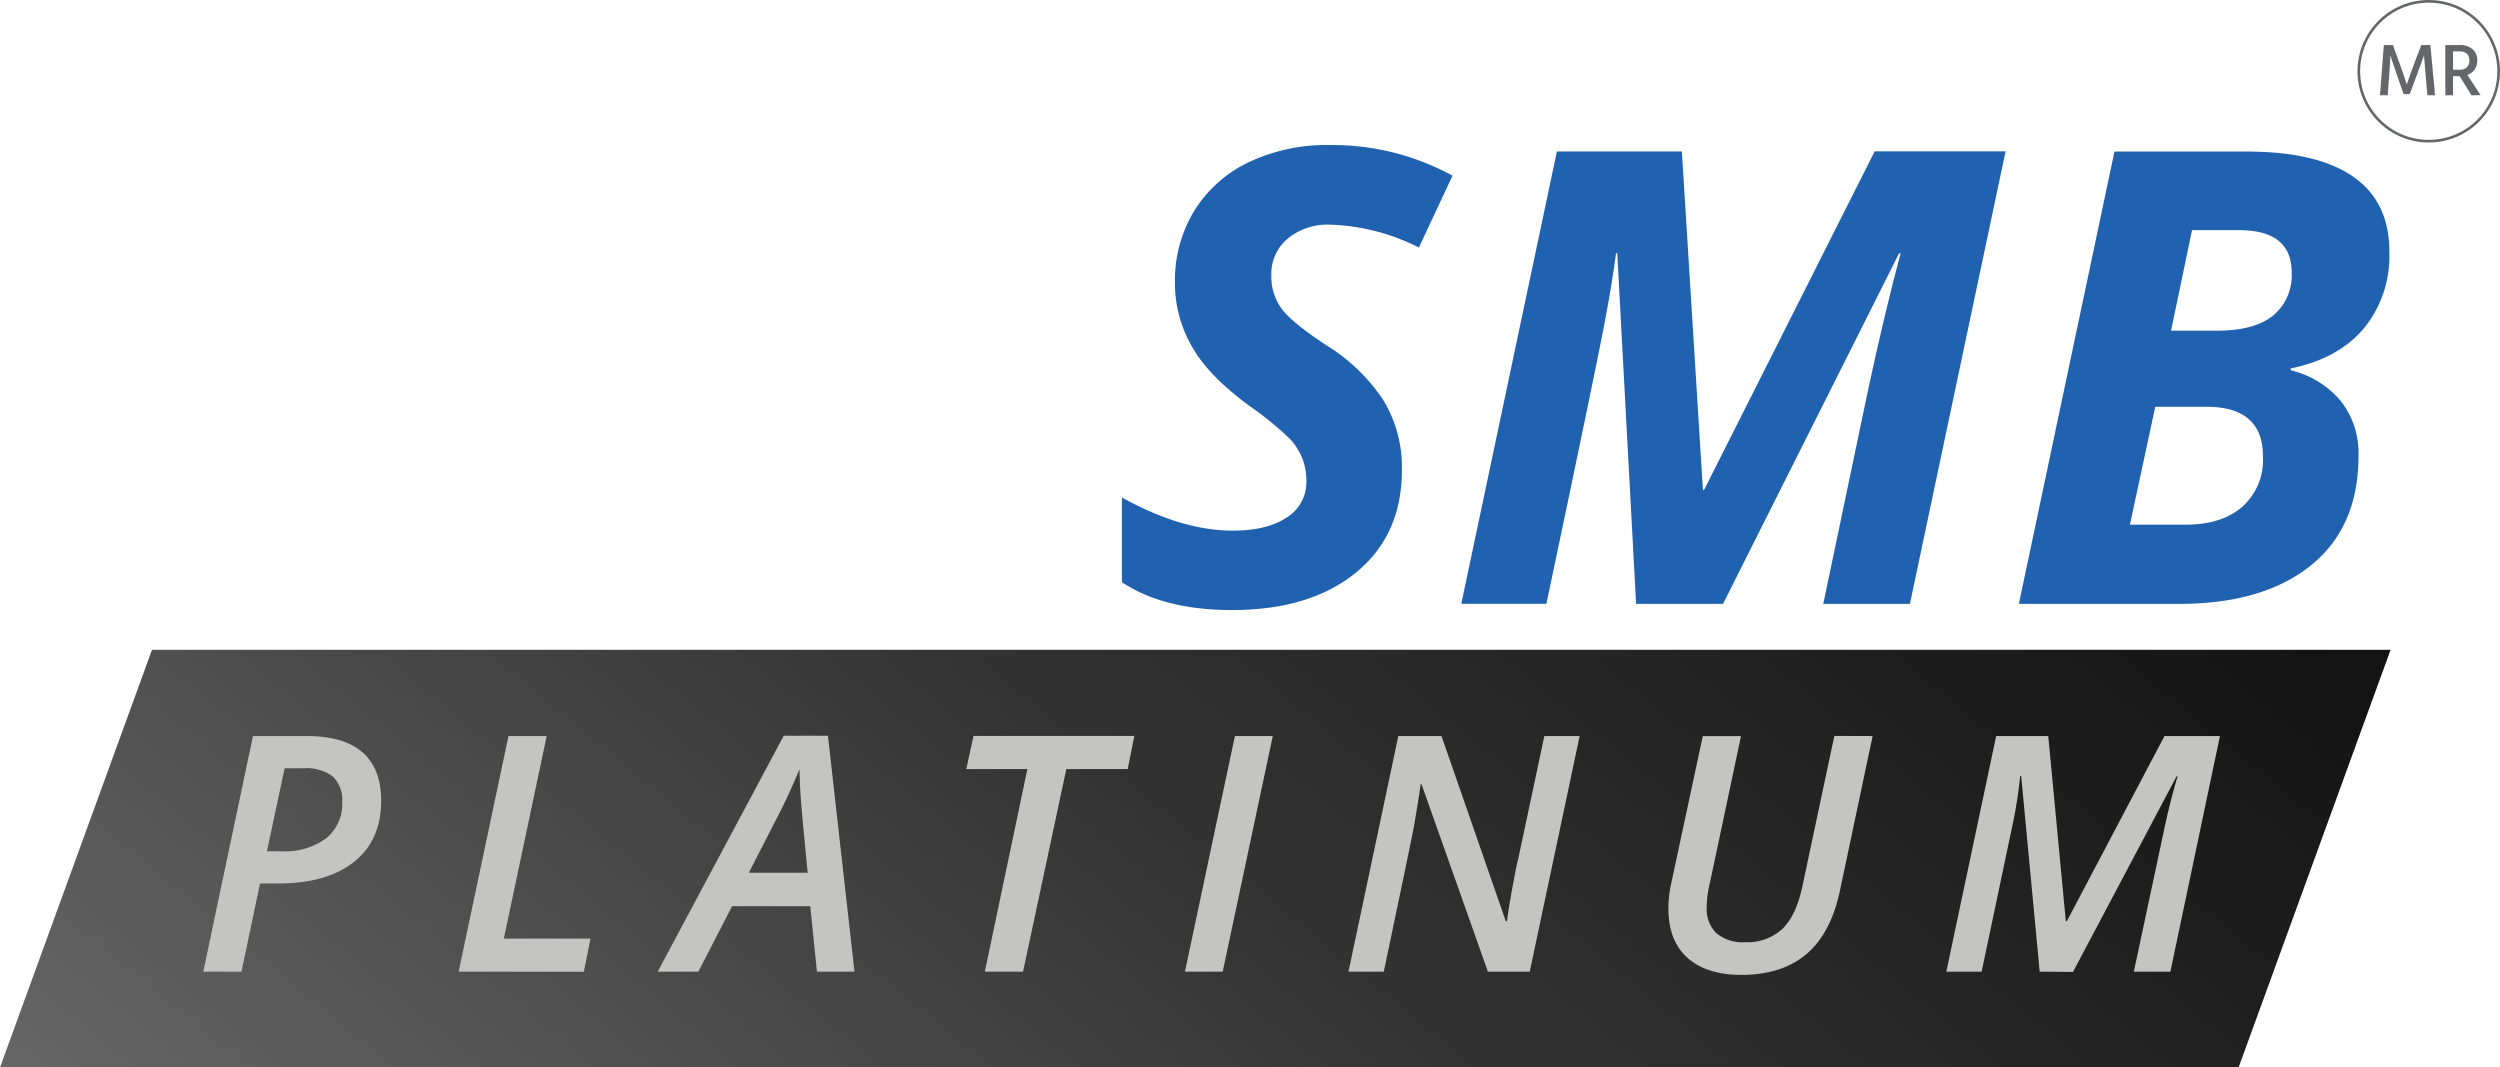 <svg id="a43ea5dc-0a73-47fe-aa87-8116064cda70" data-name="Layer 1" xmlns="http://www.w3.org/2000/svg" xmlns:xlink="http://www.w3.org/1999/xlink" viewBox="0 0 376.81 160.89"><defs><linearGradient id="d137d8c3-ce12-4126-bd21-322aa0b4c10f" x1="-251.5" y1="236.91" x2="-125.81" y2="39.3" gradientTransform="matrix(1, 0, -0.36, 1, 419.09, -8.69)" gradientUnits="userSpaceOnUse"><stop offset="0" stop-color="#666"/><stop offset="0.25" stop-color="#4d4d4d"/><stop offset="0.5" stop-color="#333"/><stop offset="1" stop-color="#121212"/></linearGradient></defs><title>logo-smb5</title><path d="M218.17,79.56q0,9.75-6.9,15.41t-18.7,5.67q-10.31,0-16.6-4.2V83.67q9,5,16.7,5,5.22,0,8.16-2a6.22,6.22,0,0,0,2.94-5.43,9.12,9.12,0,0,0-.63-3.52,10,10,0,0,0-1.79-2.82,48.74,48.74,0,0,0-5.78-4.76q-6.44-4.62-9-9.14a19.16,19.16,0,0,1-2.61-9.75,20.2,20.2,0,0,1,2.89-10.75A19.48,19.48,0,0,1,195,33.18a27.43,27.43,0,0,1,12.29-2.63,37.78,37.78,0,0,1,18.51,4.62L220.73,46a31.63,31.63,0,0,0-13.43-3.45,9.46,9.46,0,0,0-6.34,2.1,6.92,6.92,0,0,0-2.47,5.55,8.23,8.23,0,0,0,1.54,5q1.54,2.12,6.9,5.62A27.62,27.62,0,0,1,215.37,69,19.51,19.51,0,0,1,218.17,79.56Z" transform="translate(-6.87 -8.69)" style="fill:#2062af"/><path d="M263.73,82.5l25.7-51h19.73L294.74,99.71H281.68l6.76-32.27q2.47-11.52,4.9-20.57h-.23L266.57,99.71h-13.1l-2.84-52.84h-.19q-.51,4.1-1.77,10.77t-8.72,42.06H227.12l14.41-68.18h18.84l3.17,51Z" transform="translate(-6.87 -8.69)" style="fill:#2062af"/><path d="M345.43,31.53q10.68,0,16.14,3.8T367,46.68a17.18,17.18,0,0,1-3.87,11.54q-3.87,4.55-11,6v.28a14.05,14.05,0,0,1,7.44,4.5,12.6,12.6,0,0,1,2.78,8.42q0,10.68-7.14,16.46T335.5,99.71H311.16l14.41-68.18ZM327.9,87.77h8.39q5.46,0,8.56-2.71a9.44,9.44,0,0,0,3.1-7.51Q348,70,339.42,70h-7.7Zm6.2-29.24H341q5.64,0,8.46-2.26a7.85,7.85,0,0,0,2.82-6.5q0-6.39-7.93-6.39h-7.09Z" transform="translate(-6.87 -8.69)" style="fill:#2062af"/><polygon points="337.41 160.89 0 160.89 22.91 97.94 360.32 97.94 337.41 160.89" style="fill:url(#d137d8c3-ce12-4126-bd21-322aa0b4c10f)"/><path d="M64.32,129.37q0,6-4.12,9.25t-11.48,3.23H46.06l-2.79,13.29H37.51L45,119.63h8.11q5.56,0,8.38,2.44T64.32,129.37ZM47.1,137h2.28A10.33,10.33,0,0,0,56.08,135a6.67,6.67,0,0,0,2.37-5.48A4.81,4.81,0,0,0,57,125.7a6.59,6.59,0,0,0-4.36-1.21H49.77Z" transform="translate(-6.87 -8.69)" style="fill:#c4c4c3"/><path d="M76,155.14l7.51-35.51h5.76l-6.46,30.53H95.87l-1,5Z" transform="translate(-6.87 -8.69)" style="fill:#c4c4c3"/><path d="M129,145.28H117.21l-5.08,9.86H106l19-35.56h6.66l4,35.56H130Zm-.39-5.05q-1-10.1-1.11-12.23t-.13-3.39a82.05,82.05,0,0,1-3.45,7.46l-4.18,8.16Z" transform="translate(-6.87 -8.69)" style="fill:#c4c4c3"/><path d="M161.07,155.14h-5.76l6.41-30.53h-9.21l1.09-5h24.24l-1,5h-9.25Z" transform="translate(-6.87 -8.69)" style="fill:#c4c4c3"/><path d="M185.47,155.14,193,119.63h5.71l-7.55,35.51Z" transform="translate(-6.87 -8.69)" style="fill:#c4c4c3"/><path d="M237.44,155.14h-6.31l-10-28.25H221l-.24,1.68q-.58,3.62-.86,5.16t-4.46,21.41h-5.32l7.51-35.51h6.51l9.69,27.91H234q.15-1.31.75-4.68t1-4.94l3.89-18.29h5.32Z" transform="translate(-6.87 -8.69)" style="fill:#c4c4c3"/><path d="M289.12,119.63l-4.91,23.22q-1.36,6.49-5.05,9.63t-9.79,3.15q-5.27,0-8.15-2.57t-2.88-7.41a18.39,18.39,0,0,1,.49-4.13l4.69-21.88h5.76l-4.66,22a16.72,16.72,0,0,0-.51,3.84,5.06,5.06,0,0,0,1.44,3.85,6.16,6.16,0,0,0,4.38,1.37,7.79,7.79,0,0,0,5.59-2q2.06-2,3-6.35l4.83-22.74Z" transform="translate(-6.87 -8.69)" style="fill:#c4c4c3"/><path d="M314.3,155.14l-2.79-29.49h-.15a70.49,70.49,0,0,1-1.34,8.26l-4.47,21.23h-5.32l7.51-35.51h7.85l2.65,27.91h.15l14.72-27.91h8.36L334,155.14h-5.51L333,134q.95-4.52,2.09-8.31h-.15l-15.62,29.49Z" transform="translate(-6.87 -8.69)" style="fill:#c4c4c3"/><path d="M365.59,23.05l.58-7.57h1.37l1,2.76q.27.71.54,1.5t.4,1.23l.15.44q.52-1.53,1.13-3.17l1.06-2.76h1.37l.7,7.57h-1.15l-.27-3-.24-3q-.51,1.43-1.1,3l-1.06,2.82h-.91l-1-2.82-1-3q0,.49-.18,3l-.22,3Z" transform="translate(-6.87 -8.69)" style="fill:#64666a"/><path d="M379.37,23.05l-1.77-2.88h-1v2.88h-1.16V15.48h2.11a2.91,2.91,0,0,1,2,.63,2.2,2.2,0,0,1,.71,1.72,2.34,2.34,0,0,1-.41,1.35,2.19,2.19,0,0,1-1.09.8l2,3.06Zm-2.77-6.61v2.76h1a1.47,1.47,0,0,0,1.09-.38,1.37,1.37,0,0,0,.37-1q0-1.38-1.52-1.38Z" transform="translate(-6.87 -8.69)" style="fill:#64666a"/><circle cx="366.07" cy="10.74" r="10.54" style="fill:none;stroke:#64666a;stroke-miterlimit:10;stroke-width:0.4px"/></svg>